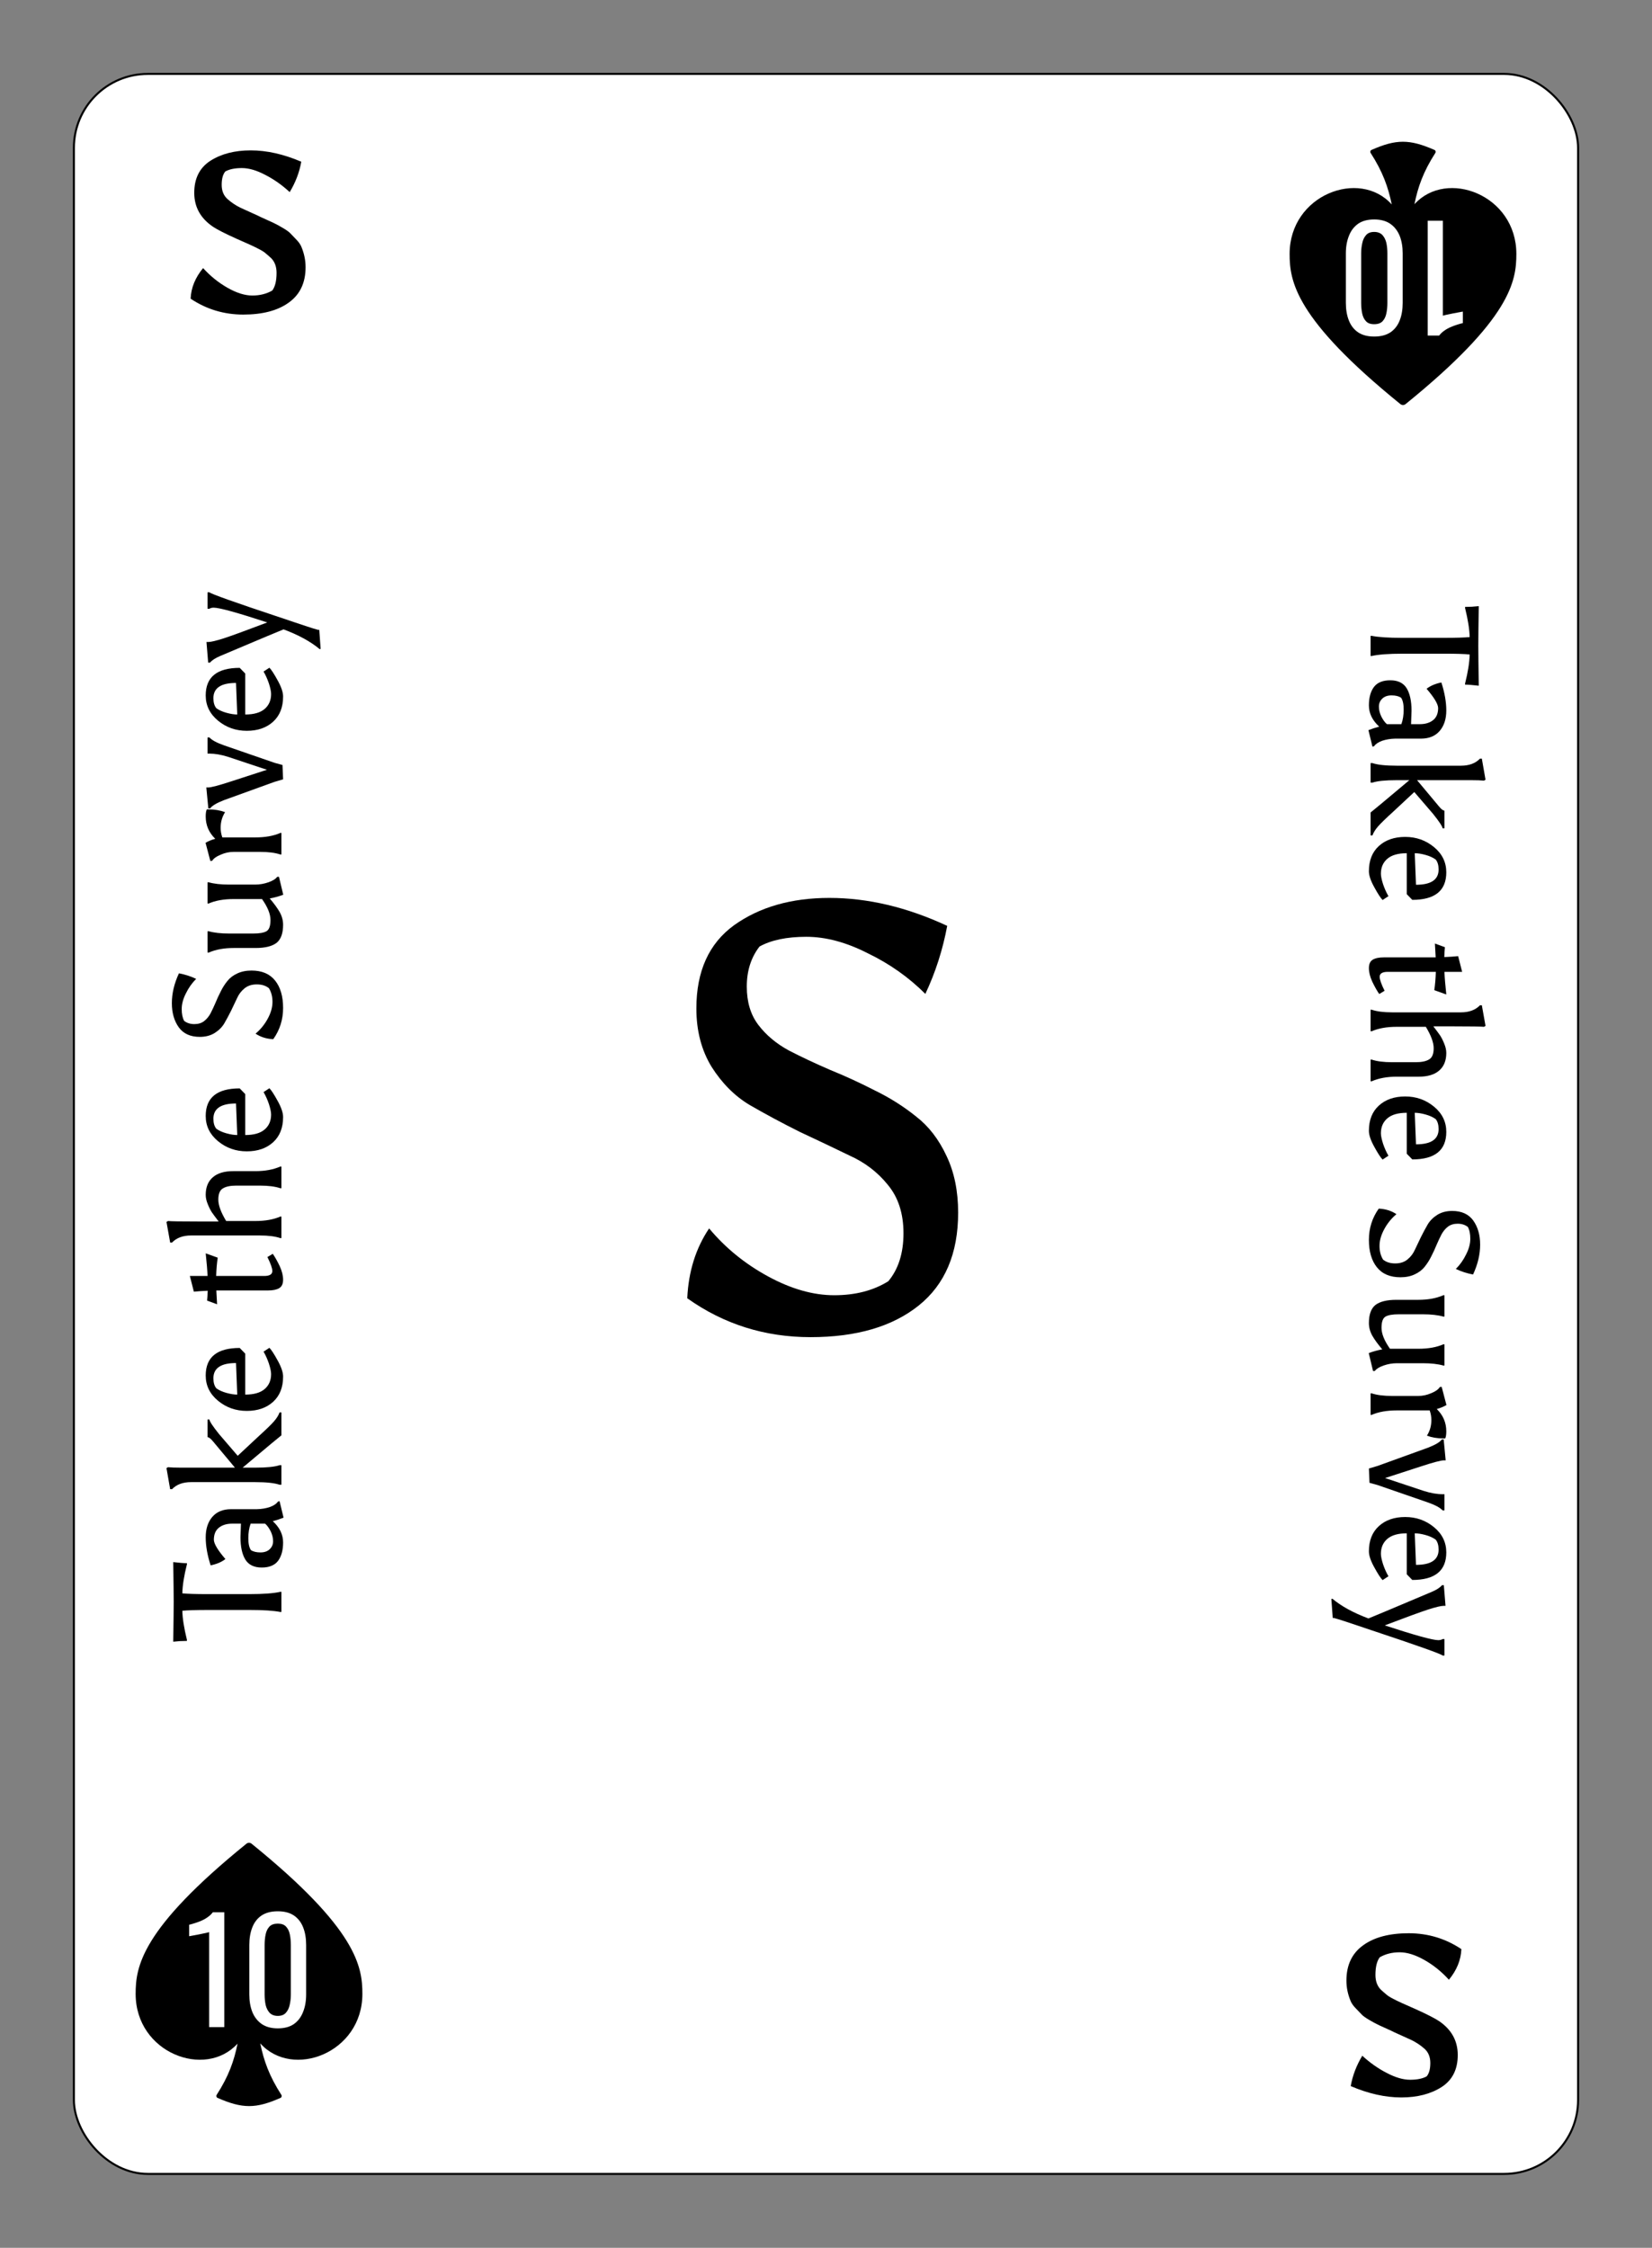 <svg width="816" height="1110" viewBox="0 0 816 1110" fill="none" xmlns="http://www.w3.org/2000/svg">
<rect x="0" y="0" width="816" height="1110" fill="#808080" stroke="none"/>
<rect x="36.5" y="36.5" width="743" height="1037" rx="36.5" fill="white" stroke="black"/>
<path d="M375.171 467.4C370.971 472.8 368.871 479.4 368.871 487.2C368.871 494.8 370.771 501.1 374.571 506.1C378.371 511.1 383.371 515.3 389.571 518.7C395.771 521.9 402.571 525.1 409.971 528.3C417.371 531.3 424.771 534.7 432.171 538.5C439.571 542.1 446.371 546.4 452.571 551.4C458.771 556.2 463.771 562.7 467.571 570.9C471.371 578.9 473.271 588.2 473.271 598.8C473.271 619 466.771 634.3 453.771 644.7C440.771 655.1 422.971 660.3 400.371 660.3C377.771 660.3 357.471 653.9 339.471 641.1C340.071 627.9 343.671 616.4 350.271 606.6C358.271 616.2 367.971 624.1 379.371 630.3C390.771 636.5 401.671 639.6 412.071 639.6C422.471 639.6 431.371 637.3 438.771 632.7C443.771 626.7 446.271 618.8 446.271 609C446.271 599.2 443.671 591.2 438.471 585C433.471 578.8 427.171 574 419.571 570.6C412.171 567 403.971 563.1 394.971 558.9C386.171 554.5 377.971 550.1 370.371 545.7C362.971 541.3 356.671 535 351.471 526.8C346.471 518.6 343.971 509 343.971 498C343.971 479.6 350.171 465.9 362.571 456.9C375.171 447.9 390.871 443.4 409.671 443.4C428.671 443.4 448.071 448 467.871 457.2C465.671 469 462.071 480.2 457.071 490.8C448.871 482.6 439.371 475.9 428.571 470.7C417.971 465.3 407.871 462.6 398.271 462.6C388.671 462.6 380.971 464.2 375.171 467.4Z" fill="black"/>
<path fill-rule="evenodd" clip-rule="evenodd" d="M138.562 1035.96C126.352 1041.35 119.773 1041.35 107.444 1035.96C106.878 1035.71 106.677 1035 107.013 1034.48C112.996 1025.18 115.633 1017.64 117.335 1009.16C101.431 1026.73 67 1013.8 67 984.605C67 971.234 69.61 952.662 121.73 910.442C122.458 909.853 123.542 909.853 124.27 910.442C176.39 952.662 179 971.234 179 984.605C179 1013.87 144.408 1026.79 128.554 1009.03C130.292 1017.57 132.972 1025.14 138.99 1034.49C139.324 1035.01 139.126 1035.71 138.562 1035.96ZM103.304 954.1V1001H110.794V944.3H105.124C104.424 945.233 103.561 946.05 102.534 946.75C101.554 947.45 100.504 948.033 99.384 948.5C98.311 948.967 97.237 949.363 96.164 949.69C95.137 950.017 94.227 950.273 93.434 950.46L93.434 956.13C93.481 956.13 93.994 956.037 94.974 955.85C95.954 955.663 97.074 955.453 98.334 955.22C99.594 954.987 100.714 954.753 101.694 954.52C102.721 954.287 103.257 954.147 103.304 954.1ZM129.238 999.46C131.338 1000.91 133.998 1001.63 137.218 1001.63C140.438 1001.63 143.075 1000.93 145.128 999.53C147.181 998.083 148.698 996.1 149.678 993.58C150.705 991.06 151.218 988.167 151.218 984.9L151.218 960.47C151.218 957.157 150.728 954.263 149.748 951.79C148.768 949.27 147.251 947.31 145.198 945.91C143.145 944.51 140.485 943.81 137.218 943.81C133.951 943.81 131.268 944.51 129.168 945.91C127.115 947.31 125.598 949.27 124.618 951.79C123.638 954.263 123.148 957.157 123.148 960.47L123.148 984.9C123.148 988.12 123.638 990.99 124.618 993.51C125.645 996.03 127.185 998.013 129.238 999.46ZM141.208 993.93C140.321 994.957 138.991 995.47 137.218 995.47C135.491 995.47 134.138 994.957 133.158 993.93C132.225 992.903 131.571 991.597 131.198 990.01C130.871 988.377 130.708 986.697 130.708 984.97V960.4C130.708 958.58 130.871 956.877 131.198 955.29C131.525 953.657 132.155 952.35 133.088 951.37C134.021 950.39 135.398 949.9 137.218 949.9C139.038 949.9 140.391 950.39 141.278 951.37C142.211 952.35 142.841 953.657 143.168 955.29C143.495 956.877 143.658 958.58 143.658 960.4L143.658 984.97C143.658 986.697 143.471 988.377 143.098 990.01C142.771 991.597 142.141 992.903 141.208 993.93Z" fill="black"/>
<path d="M92.336 810.301C90.056 810.301 87.801 810.428 85.572 810.681C85.724 800.497 85.8 793.961 85.8 791.073C85.8 788.134 85.724 781.573 85.572 771.389C88.663 771.744 90.917 771.921 92.336 771.921L92.336 772.453C90.917 778.077 90.157 782.865 90.056 786.817C92.691 787.07 96.769 787.197 102.292 787.197L123.192 787.197C130.032 787.197 135.124 786.817 138.468 786.057L139 786.057L139 796.013L138.468 796.013C135.175 795.354 130.184 795.025 123.496 795.025L102.596 795.025C96.871 795.025 92.691 795.152 90.056 795.405C90.157 799.256 90.917 804.044 92.336 809.769L92.336 810.301ZM123.8 752.398C123.04 754.476 122.66 756.882 122.66 759.618C122.66 762.304 123.091 764.254 123.952 765.47C125.117 766.23 126.688 766.61 128.664 766.61C130.589 766.61 132.109 766.078 133.224 765.014C134.339 763.95 134.896 762.633 134.896 761.062C134.896 759.441 134.491 757.794 133.68 756.122C132.819 754.45 131.907 753.209 130.944 752.398L123.8 752.398ZM134.744 751.182C138.139 754.273 139.836 757.769 139.836 761.67C139.836 765.521 139 768.561 137.328 770.79C135.656 772.969 132.971 774.058 129.272 774.058C125.523 774.058 122.837 772.766 121.216 770.182C119.595 767.548 118.784 763.849 118.784 759.086L119.012 752.398L114.68 752.398C111.995 752.398 109.816 753.057 108.144 754.374C106.472 755.692 105.636 757.693 105.636 760.378C105.687 762.354 107.587 765.521 111.336 769.878C109.461 771.348 107.029 772.386 104.04 772.994C102.419 767.978 101.608 763.368 101.608 759.162C101.608 754.957 102.697 751.588 104.876 749.054C107.055 746.521 110.145 745.254 114.148 745.254L126.916 745.254C129.196 745.204 131.324 744.849 133.3 744.19C135.225 743.481 136.568 742.569 137.328 741.454L138.088 741.302L140.064 749.434C138.443 750.093 136.669 750.676 134.744 751.182ZM139 723.526L139 733.178L138.088 733.178C135.555 732.316 131.552 731.886 126.08 731.886L94.388 731.886C90.335 731.886 87.193 733.051 84.964 735.382L84.052 735.382L82.228 724.97L82.988 724.514C84.457 724.666 86.56 724.742 89.296 724.742L116.048 724.742L105.256 711.822C104.091 710.403 103.179 709.694 102.52 709.694L102.52 700.954L103.432 700.954C103.533 701.916 105.104 704.298 108.144 708.098L117.416 718.89L127.6 709.39C131.451 705.894 134.035 703.386 135.352 701.866C136.669 700.346 137.581 698.876 138.088 697.458L139 697.458L139 708.782C138.899 708.782 132.515 714.102 119.848 724.742L126.08 724.742C131.704 724.742 135.707 724.336 138.088 723.526L139 723.526ZM139.836 679.776C139.836 685.096 138.189 689.251 134.896 692.24C131.603 695.23 127.271 696.724 121.9 696.724C116.479 696.724 111.741 695.052 107.688 691.708C103.635 688.364 101.608 684.21 101.608 679.244C101.608 670.175 107.207 665.64 118.404 665.64L121.14 668.452L121.14 688.668C125.396 688.668 128.588 687.756 130.716 685.932C132.844 684.108 133.908 681.651 133.908 678.56C133.908 677.344 133.553 675.622 132.844 673.392C132.084 671.163 131.197 669.187 130.184 667.464L133.072 665.564C134.035 666.527 135.403 668.63 137.176 671.872C138.949 675.064 139.836 677.699 139.836 679.776ZM105.408 680.612C105.408 682.74 105.889 684.387 106.852 685.552C108.169 686.515 109.841 687.275 111.868 687.832C113.895 688.39 115.668 688.668 117.188 688.668L116.58 673.088C109.132 673.088 105.408 675.596 105.408 680.612ZM130.488 630.091C133.173 630.091 134.516 629.281 134.516 627.659C134.516 626.291 133.705 623.986 132.084 620.743L134.744 619.147C135.859 620.769 136.999 622.795 138.164 625.227C139.279 627.659 139.836 629.889 139.836 631.915C139.836 633.942 139.203 635.335 137.936 636.095C136.669 636.855 134.845 637.235 132.464 637.235L106.852 637.235L107.232 644.075L102.292 642.251C102.393 641.339 102.495 639.718 102.596 637.387C100.063 637.489 97.783 637.641 95.756 637.843L93.78 630.091L102.52 630.091C102.419 627.355 102.115 623.631 101.608 618.919L107.536 621.047C107.131 623.783 106.877 626.798 106.776 630.091L130.488 630.091ZM97.58 603.177L107.992 603.177C106.523 601.251 105.433 599.782 104.724 598.769C104.015 597.705 103.331 596.362 102.672 594.741C101.963 593.069 101.608 591.498 101.608 590.029C101.608 586.279 102.773 583.391 105.104 581.365C107.435 579.338 110.779 578.325 115.136 578.325L126.08 578.325C130.893 578.325 135.023 577.565 138.468 576.045L139 576.045L139 586.761L138.468 586.761C135.935 585.899 132.565 585.469 128.36 585.469L116.732 585.469C113.793 585.469 111.589 585.925 110.12 586.837C108.6 587.698 107.84 589.547 107.84 592.385C107.84 595.171 109.132 598.693 111.716 602.949L126.08 602.949C130.995 602.949 135.124 602.214 138.468 600.745L139 600.745L139 611.385L138.468 611.385C135.935 610.523 132.565 610.093 128.36 610.093L94.388 610.093C90.335 610.093 87.193 611.258 84.964 613.589L84.052 613.589L82.228 603.405L82.988 602.949C84.457 603.101 89.321 603.177 97.58 603.177ZM139.836 551.601C139.836 556.921 138.189 561.075 134.896 564.065C131.603 567.054 127.271 568.549 121.9 568.549C116.479 568.549 111.741 566.877 107.688 563.533C103.635 560.189 101.608 556.034 101.608 551.069C101.608 541.999 107.207 537.465 118.404 537.465L121.14 540.277L121.14 560.493C125.396 560.493 128.588 559.581 130.716 557.757C132.844 555.933 133.908 553.475 133.908 550.385C133.908 549.169 133.553 547.446 132.844 545.217C132.084 542.987 131.197 541.011 130.184 539.289L133.072 537.389C134.035 538.351 135.403 540.454 137.176 543.697C138.949 546.889 139.836 549.523 139.836 551.601ZM105.408 552.437C105.408 554.565 105.889 556.211 106.852 557.377C108.169 558.339 109.841 559.099 111.868 559.657C113.895 560.214 115.668 560.493 117.188 560.493L116.58 544.913C109.132 544.913 105.408 547.421 105.408 552.437ZM90.968 504.12C92.336 505.184 94.008 505.716 95.984 505.716C97.909 505.716 99.505 505.234 100.772 504.272C102.039 503.309 103.103 502.042 103.964 500.472C104.775 498.901 105.585 497.178 106.396 495.304C107.156 493.429 108.017 491.554 108.98 489.68C109.892 487.805 110.981 486.082 112.248 484.512C113.464 482.941 115.111 481.674 117.188 480.712C119.215 479.749 121.571 479.268 124.256 479.268C129.373 479.268 133.249 480.914 135.884 484.208C138.519 487.501 139.836 492.01 139.836 497.736C139.836 503.461 138.215 508.604 134.972 513.164C131.628 513.012 128.715 512.1 126.232 510.428C128.664 508.401 130.665 505.944 132.236 503.056C133.807 500.168 134.592 497.406 134.592 494.772C134.592 492.137 134.009 489.882 132.844 488.008C131.324 486.741 129.323 486.108 126.84 486.108C124.357 486.108 122.331 486.766 120.76 488.084C119.189 489.35 117.973 490.946 117.112 492.872C116.2 494.746 115.212 496.824 114.148 499.104C113.033 501.333 111.919 503.41 110.804 505.336C109.689 507.21 108.093 508.806 106.016 510.124C103.939 511.39 101.507 512.024 98.72 512.024C94.059 512.024 90.588 510.453 88.308 507.312C86.028 504.12 84.888 500.142 84.888 495.38C84.888 490.566 86.053 485.652 88.384 480.636C91.373 481.193 94.211 482.105 96.896 483.372C94.819 485.449 93.121 487.856 91.804 490.592C90.436 493.277 89.752 495.836 89.752 498.268C89.752 500.7 90.157 502.65 90.968 504.12ZM139.836 456.656C139.836 460.912 138.747 463.901 136.568 465.624C134.339 467.296 130.919 468.132 126.308 468.132L115.44 468.132C110.627 468.132 106.497 468.892 103.052 470.412L102.52 470.412L102.52 459.848L103.052 459.848C105.737 460.608 109.107 460.988 113.16 460.988L125.092 460.988C128.132 460.988 130.311 460.608 131.628 459.848C132.945 459.088 133.604 457.238 133.604 454.3C133.604 451.361 132.211 447.916 129.424 443.964L115.44 443.964C110.525 443.964 106.396 444.698 103.052 446.168L102.52 446.168L102.52 435.68L103.052 435.68C105.737 436.44 109.107 436.82 113.16 436.82L126.004 436.82C128.233 436.82 130.437 436.44 132.616 435.68C134.744 434.92 136.163 434.033 136.872 433.02L137.784 432.944L139.912 441.836C137.581 442.697 135.352 443.305 133.224 443.66C135.352 446.142 136.999 448.397 138.164 450.424C139.279 452.45 139.836 454.528 139.836 456.656ZM101.608 403.185C101.608 401.614 101.785 400.449 102.14 399.689C102.444 399.689 102.748 399.689 103.052 399.689C106.041 399.689 108.752 400.145 111.184 401.057C109.715 403.337 108.98 405.921 108.98 408.809C108.98 410.38 109.259 411.95 109.816 413.521L126.08 413.521C130.995 413.521 135.124 412.786 138.468 411.317L139 411.317L139 421.957L138.468 421.957C135.935 421.096 132.565 420.665 128.36 420.665L115.44 420.665C113.261 420.665 111.133 421.121 109.056 422.033C106.928 422.894 105.509 423.908 104.8 425.073L103.888 425.149L101.532 416.181C102.9 415.37 104.496 414.712 106.32 414.205C103.179 411.165 101.608 407.492 101.608 403.185ZM102.824 388.86C104.293 388.86 108.119 387.847 114.3 385.82L131.856 380.12L112.628 373.736C109.284 372.672 106.219 372.14 103.432 372.14L102.52 372.14L102.52 364.16L103.432 364.16C104.699 365.528 107.156 366.846 110.804 368.112L135.656 376.7L139.532 377.764L139.836 384.832L135.504 386.124L110.5 395.168C106.903 396.587 104.673 397.93 103.812 399.196L102.9 399.196L101.912 388.86L102.824 388.86ZM139.836 343.936C139.836 349.256 138.189 353.411 134.896 356.4C131.603 359.39 127.271 360.884 121.9 360.884C116.479 360.884 111.741 359.212 107.688 355.868C103.635 352.524 101.608 348.37 101.608 343.404C101.608 334.335 107.207 329.8 118.404 329.8L121.14 332.612L121.14 352.828C125.396 352.828 128.588 351.916 130.716 350.092C132.844 348.268 133.908 345.811 133.908 342.72C133.908 341.504 133.553 339.782 132.844 337.552C132.084 335.323 131.197 333.347 130.184 331.624L133.072 329.724C134.035 330.687 135.403 332.79 137.176 336.032C138.949 339.224 139.836 341.859 139.836 343.936ZM105.408 344.772C105.408 346.9 105.889 348.547 106.852 349.712C108.169 350.675 109.841 351.435 111.868 351.992C113.895 352.55 115.668 352.828 117.188 352.828L116.58 337.248C109.132 337.248 105.408 339.756 105.408 344.772ZM132.008 307.37C117.163 302.506 108.347 300.074 105.56 300.074C104.699 300.074 103.989 300.251 103.432 300.606L102.52 300.606L102.52 292.474L103.432 292.474C104.091 293.234 115.693 297.363 138.24 304.862C148.779 308.459 155.061 310.511 157.088 311.018L157.696 311.018L158.38 320.442L157.848 320.518C153.44 316.819 147.512 313.576 140.064 310.79C139.203 311.094 128.765 315.476 108.752 323.938C106.371 324.951 104.699 326.04 103.736 327.206L102.824 327.206L101.988 317.022L102.9 317.022C104.217 317.022 106.776 316.414 110.576 315.198C114.325 313.982 121.469 311.372 132.008 307.37Z" fill="black"/>
<path d="M112.413 98.336C114.355 100.053 116.483 101.472 118.797 102.592C121.112 103.637 123.165 104.571 124.957 105.392C126.824 106.213 128.019 106.773 128.541 107.072C129.064 107.296 130.296 107.856 132.237 108.752C134.253 109.648 135.523 110.245 136.045 110.544C136.568 110.768 137.725 111.403 139.517 112.448C141.309 113.493 142.541 114.352 143.213 115.024C143.885 115.696 144.856 116.704 146.125 118.048C147.395 119.317 148.291 120.549 148.813 121.744C150.232 125.104 150.941 128.501 150.941 131.936C150.941 139.627 148.179 145.451 142.653 149.408C137.203 153.365 129.699 155.344 120.141 155.344C110.659 155.344 101.997 152.731 94.157 147.504C94.381 142.128 96.435 137.088 100.317 132.384C103.901 136.341 107.933 139.589 112.413 142.128C116.893 144.667 120.963 145.936 124.621 145.936C128.355 145.936 131.64 145.115 134.477 143.472C135.896 141.605 136.605 138.693 136.605 134.736C136.605 131.749 135.747 129.36 134.029 127.568C132.984 126.597 132.088 125.813 131.341 125.216C130.669 124.544 129.437 123.76 127.645 122.864C125.853 121.893 122.195 120.213 116.669 117.824C111.219 115.36 107.411 113.419 105.245 112C99.048 107.819 95.949 102.219 95.949 95.2C95.949 88.107 98.6 82.843 103.901 79.408C109.277 75.973 115.923 74.256 123.837 74.256C131.752 74.256 140.077 76.123 148.813 79.856C147.917 85.008 146.013 90.011 143.101 94.864C139.293 91.355 135.261 88.517 131.005 86.352C126.749 84.112 122.904 82.992 119.469 82.992C116.035 82.992 113.309 83.552 111.293 84.672C110.099 86.091 109.501 88.293 109.501 91.28C109.501 94.267 110.472 96.619 112.413 98.336Z" fill="black"/>
<path fill-rule="evenodd" clip-rule="evenodd" d="M677.438 74.039C689.648 68.653 696.227 68.654 708.556 74.041C709.122 74.289 709.323 74.997 708.987 75.519C703.004 84.818 700.367 92.361 698.665 100.842C714.569 83.272 749 96.199 749 125.395C749 138.766 746.39 157.338 694.27 199.558C693.542 200.147 692.458 200.147 691.73 199.558C639.61 157.338 637 138.766 637 125.395C637 96.131 671.592 83.211 687.446 100.966C685.708 92.433 683.028 84.862 677.01 75.515C676.676 74.995 676.874 74.288 677.438 74.039ZM712.696 155.9L712.696 109L705.206 109L705.206 165.7L710.876 165.7C711.576 164.767 712.439 163.95 713.466 163.25C714.446 162.55 715.496 161.967 716.616 161.5C717.689 161.033 718.763 160.637 719.836 160.31C720.863 159.983 721.773 159.727 722.566 159.54L722.566 153.87C722.519 153.87 722.006 153.963 721.026 154.15C720.046 154.337 718.926 154.547 717.666 154.78C716.406 155.013 715.286 155.247 714.306 155.48C713.279 155.713 712.743 155.853 712.696 155.9ZM686.762 110.54C684.662 109.093 682.002 108.37 678.782 108.37C675.562 108.37 672.925 109.07 670.872 110.47C668.819 111.917 667.302 113.9 666.322 116.42C665.295 118.94 664.782 121.833 664.782 125.1L664.782 149.53C664.782 152.843 665.272 155.737 666.252 158.21C667.232 160.73 668.749 162.69 670.802 164.09C672.855 165.49 675.515 166.19 678.782 166.19C682.049 166.19 684.732 165.49 686.832 164.09C688.885 162.69 690.402 160.73 691.382 158.21C692.362 155.737 692.852 152.843 692.852 149.53L692.852 125.1C692.852 121.88 692.362 119.01 691.382 116.49C690.355 113.97 688.815 111.987 686.762 110.54ZM674.792 116.07C675.679 115.043 677.009 114.53 678.782 114.53C680.509 114.53 681.862 115.043 682.842 116.07C683.775 117.097 684.429 118.403 684.802 119.99C685.129 121.623 685.292 123.303 685.292 125.03L685.292 149.6C685.292 151.42 685.129 153.123 684.802 154.71C684.475 156.343 683.845 157.65 682.912 158.63C681.979 159.61 680.602 160.1 678.782 160.1C676.962 160.1 675.609 159.61 674.722 158.63C673.789 157.65 673.159 156.343 672.832 154.71C672.505 153.123 672.342 151.42 672.342 149.6L672.342 125.03C672.342 123.303 672.529 121.623 672.902 119.99C673.229 118.403 673.859 117.097 674.792 116.07Z" fill="black"/>
<path d="M723.664 299.699C725.944 299.699 728.199 299.572 730.428 299.319C730.276 309.503 730.2 316.039 730.2 318.927C730.2 321.866 730.276 328.427 730.428 338.611C727.337 338.256 725.083 338.079 723.664 338.079L723.664 337.547C725.083 331.923 725.843 327.135 725.944 323.183C723.309 322.93 719.231 322.803 713.708 322.803L692.808 322.803C685.968 322.803 680.876 323.183 677.532 323.943L677 323.943L677 313.987L677.532 313.987C680.825 314.646 685.816 314.975 692.504 314.975L713.404 314.975C719.129 314.975 723.309 314.848 725.944 314.595C725.843 310.744 725.083 305.956 723.664 300.231L723.664 299.699ZM692.2 357.601C692.96 355.524 693.34 353.117 693.34 350.381C693.34 347.696 692.909 345.745 692.048 344.529C690.883 343.769 689.312 343.389 687.336 343.389C685.411 343.389 683.891 343.921 682.776 344.985C681.661 346.049 681.104 347.367 681.104 348.937C681.104 350.559 681.509 352.205 682.32 353.877C683.181 355.549 684.093 356.791 685.056 357.601L692.2 357.601ZM681.256 358.817C677.861 355.727 676.164 352.231 676.164 348.329C676.164 344.479 677 341.439 678.672 339.209C680.344 337.031 683.029 335.941 686.728 335.941C690.477 335.941 693.163 337.233 694.784 339.817C696.405 342.452 697.216 346.151 697.216 350.913L696.988 357.601L701.32 357.601C704.005 357.601 706.184 356.943 707.856 355.625C709.528 354.308 710.364 352.307 710.364 349.621C710.313 347.645 708.413 344.479 704.664 340.121C706.539 338.652 708.971 337.613 711.96 337.005C713.581 342.021 714.392 346.632 714.392 350.837C714.392 355.043 713.303 358.412 711.124 360.945C708.945 363.479 705.855 364.745 701.852 364.745L689.084 364.745C686.804 364.796 684.676 365.151 682.7 365.809C680.775 366.519 679.432 367.431 678.672 368.545L677.912 368.697L675.936 360.565C677.557 359.907 679.331 359.324 681.256 358.817ZM677 386.474L677 376.822L677.912 376.822C680.445 377.684 684.448 378.114 689.92 378.114L721.612 378.114C725.665 378.114 728.807 376.949 731.036 374.618L731.948 374.618L733.772 385.03L733.012 385.486C731.543 385.334 729.44 385.258 726.704 385.258L699.952 385.258L710.744 398.178C711.909 399.597 712.821 400.306 713.48 400.306L713.48 409.046L712.568 409.046C712.467 408.084 710.896 405.702 707.856 401.902L698.584 391.11L688.4 400.61C684.549 404.106 681.965 406.614 680.648 408.134C679.331 409.654 678.419 411.124 677.912 412.542L677 412.542L677 401.218C677.101 401.218 683.485 395.898 696.152 385.258L689.92 385.258C684.296 385.258 680.293 385.664 677.912 386.474L677 386.474ZM676.164 430.224C676.164 424.904 677.811 420.749 681.104 417.76C684.397 414.77 688.729 413.276 694.1 413.276C699.521 413.276 704.259 414.948 708.312 418.292C712.365 421.636 714.392 425.79 714.392 430.756C714.392 439.825 708.793 444.36 697.596 444.36L694.86 441.548L694.86 421.332C690.604 421.332 687.412 422.244 685.284 424.068C683.156 425.892 682.092 428.349 682.092 431.44C682.092 432.656 682.447 434.378 683.156 436.608C683.916 438.837 684.803 440.813 685.816 442.536L682.928 444.436C681.965 443.473 680.597 441.37 678.824 438.128C677.051 434.936 676.164 432.301 676.164 430.224ZM710.592 429.388C710.592 427.26 710.111 425.613 709.148 424.448C707.831 423.485 706.159 422.725 704.132 422.168C702.105 421.61 700.332 421.332 698.812 421.332L699.42 436.912C706.868 436.912 710.592 434.404 710.592 429.388ZM685.512 479.909C682.827 479.909 681.484 480.719 681.484 482.341C681.484 483.709 682.295 486.014 683.916 489.257L681.256 490.853C680.141 489.231 679.001 487.205 677.836 484.773C676.721 482.341 676.164 480.111 676.164 478.085C676.164 476.058 676.797 474.665 678.064 473.905C679.331 473.145 681.155 472.765 683.536 472.765L709.148 472.765L708.768 465.925L713.708 467.749C713.607 468.661 713.505 470.282 713.404 472.613C715.937 472.511 718.217 472.359 720.244 472.157L722.22 479.909L713.48 479.909C713.581 482.645 713.885 486.369 714.392 491.081L708.464 488.953C708.869 486.217 709.123 483.202 709.224 479.909L685.512 479.909ZM718.42 506.823L708.008 506.823C709.477 508.749 710.567 510.218 711.276 511.231C711.985 512.295 712.669 513.638 713.328 515.259C714.037 516.931 714.392 518.502 714.392 519.971C714.392 523.721 713.227 526.609 710.896 528.635C708.565 530.662 705.221 531.675 700.864 531.675L689.92 531.675C685.107 531.675 680.977 532.435 677.532 533.955L677 533.955L677 523.239L677.532 523.239C680.065 524.101 683.435 524.531 687.64 524.531L699.268 524.531C702.207 524.531 704.411 524.075 705.88 523.163C707.4 522.302 708.16 520.453 708.16 517.615C708.16 514.829 706.868 511.307 704.284 507.051L689.92 507.051C685.005 507.051 680.876 507.786 677.532 509.255L677 509.255L677 498.615L677.532 498.615C680.065 499.477 683.435 499.907 687.64 499.907L721.612 499.907C725.665 499.907 728.807 498.742 731.036 496.411L731.948 496.411L733.772 506.595L733.012 507.051C731.543 506.899 726.679 506.823 718.42 506.823ZM676.164 558.399C676.164 553.079 677.811 548.925 681.104 545.935C684.397 542.946 688.729 541.451 694.1 541.451C699.521 541.451 704.259 543.123 708.312 546.467C712.365 549.811 714.392 553.966 714.392 558.931C714.392 568.001 708.793 572.535 697.596 572.535L694.86 569.723L694.86 549.507C690.604 549.507 687.412 550.419 685.284 552.243C683.156 554.067 682.092 556.525 682.092 559.615C682.092 560.831 682.447 562.554 683.156 564.783C683.916 567.013 684.803 568.989 685.816 570.711L682.928 572.611C681.965 571.649 680.597 569.546 678.824 566.303C677.051 563.111 676.164 560.477 676.164 558.399ZM710.592 557.563C710.592 555.435 710.111 553.789 709.148 552.623C707.831 551.661 706.159 550.901 704.132 550.343C702.105 549.786 700.332 549.507 698.812 549.507L699.42 565.087C706.868 565.087 710.592 562.579 710.592 557.563ZM725.032 605.88C723.664 604.816 721.992 604.284 720.016 604.284C718.091 604.284 716.495 604.766 715.228 605.728C713.961 606.691 712.897 607.958 712.036 609.528C711.225 611.099 710.415 612.822 709.604 614.696C708.844 616.571 707.983 618.446 707.02 620.32C706.108 622.195 705.019 623.918 703.752 625.488C702.536 627.059 700.889 628.326 698.812 629.288C696.785 630.251 694.429 630.732 691.744 630.732C686.627 630.732 682.751 629.086 680.116 625.792C677.481 622.499 676.164 617.99 676.164 612.264C676.164 606.539 677.785 601.396 681.028 596.836C684.372 596.988 687.285 597.9 689.768 599.572C687.336 601.599 685.335 604.056 683.764 606.944C682.193 609.832 681.408 612.594 681.408 615.228C681.408 617.863 681.991 620.118 683.156 621.992C684.676 623.259 686.677 623.892 689.16 623.892C691.643 623.892 693.669 623.234 695.24 621.916C696.811 620.65 698.027 619.054 698.888 617.128C699.8 615.254 700.788 613.176 701.852 610.896C702.967 608.667 704.081 606.59 705.196 604.664C706.311 602.79 707.907 601.194 709.984 599.876C712.061 598.61 714.493 597.976 717.28 597.976C721.941 597.976 725.412 599.547 727.692 602.688C729.972 605.88 731.112 609.858 731.112 614.62C731.112 619.434 729.947 624.348 727.616 629.364C724.627 628.807 721.789 627.895 719.104 626.628C721.181 624.551 722.879 622.144 724.196 619.408C725.564 616.723 726.248 614.164 726.248 611.732C726.248 609.3 725.843 607.35 725.032 605.88ZM676.164 653.344C676.164 649.088 677.253 646.099 679.432 644.376C681.661 642.704 685.081 641.868 689.692 641.868L700.56 641.868C705.373 641.868 709.503 641.108 712.948 639.588L713.48 639.588L713.48 650.152L712.948 650.152C710.263 649.392 706.893 649.012 702.84 649.012L690.908 649.012C687.868 649.012 685.689 649.392 684.372 650.152C683.055 650.912 682.396 652.761 682.396 655.7C682.396 658.639 683.789 662.084 686.576 666.036L700.56 666.036C705.475 666.036 709.604 665.301 712.948 663.832L713.48 663.832L713.48 674.32L712.948 674.32C710.263 673.56 706.893 673.18 702.84 673.18L689.996 673.18C687.767 673.18 685.563 673.56 683.384 674.32C681.256 675.08 679.837 675.967 679.128 676.98L678.216 677.056L676.088 668.164C678.419 667.303 680.648 666.695 682.776 666.34C680.648 663.857 679.001 661.603 677.836 659.576C676.721 657.549 676.164 655.472 676.164 653.344ZM714.392 706.815C714.392 708.386 714.215 709.551 713.86 710.311C713.556 710.311 713.252 710.311 712.948 710.311C709.959 710.311 707.248 709.855 704.816 708.943C706.285 706.663 707.02 704.079 707.02 701.191C707.02 699.62 706.741 698.05 706.184 696.479L689.92 696.479C685.005 696.479 680.876 697.214 677.532 698.683L677 698.683L677 688.043L677.532 688.043C680.065 688.904 683.435 689.335 687.64 689.335L700.56 689.335C702.739 689.335 704.867 688.879 706.944 687.967C709.072 687.106 710.491 686.092 711.2 684.927L712.112 684.851L714.468 693.819C713.1 694.63 711.504 695.288 709.68 695.795C712.821 698.835 714.392 702.508 714.392 706.815ZM713.176 721.14C711.707 721.14 707.881 722.153 701.7 724.18L684.144 729.88L703.372 736.264C706.716 737.328 709.781 737.86 712.568 737.86L713.48 737.86L713.48 745.84L712.568 745.84C711.301 744.472 708.844 743.154 705.196 741.888L680.344 733.3L676.468 732.236L676.164 725.168L680.496 723.876L705.5 714.832C709.097 713.413 711.327 712.07 712.188 710.804L713.1 710.804L714.088 721.14L713.176 721.14ZM676.164 766.063C676.164 760.743 677.811 756.589 681.104 753.599C684.397 750.61 688.729 749.115 694.1 749.115C699.521 749.115 704.259 750.787 708.312 754.131C712.365 757.475 714.392 761.63 714.392 766.595C714.392 775.665 708.793 780.199 697.596 780.199L694.86 777.387L694.86 757.171C690.604 757.171 687.412 758.083 685.284 759.907C683.156 761.731 682.092 764.189 682.092 767.279C682.092 768.495 682.447 770.218 683.156 772.447C683.916 774.677 684.803 776.653 685.816 778.375L682.928 780.275C681.965 779.313 680.597 777.21 678.824 773.967C677.051 770.775 676.164 768.141 676.164 766.063ZM710.592 765.227C710.592 763.099 710.111 761.453 709.148 760.287C707.831 759.325 706.159 758.565 704.132 758.007C702.105 757.45 700.332 757.171 698.812 757.171L699.42 772.751C706.868 772.751 710.592 770.243 710.592 765.227ZM683.992 802.63C698.837 807.494 707.653 809.926 710.44 809.926C711.301 809.926 712.011 809.749 712.568 809.394L713.48 809.394L713.48 817.526L712.568 817.526C711.909 816.766 700.307 812.637 677.76 805.138C667.221 801.541 660.939 799.489 658.912 798.982L658.304 798.982L657.62 789.558L658.152 789.482C662.56 793.181 668.488 796.423 675.936 799.21C676.797 798.906 687.235 794.523 707.248 786.062C709.629 785.049 711.301 783.959 712.264 782.794L713.176 782.794L714.012 792.978L713.1 792.978C711.783 792.978 709.224 793.586 705.424 794.802C701.675 796.018 694.531 798.627 683.992 802.63Z" fill="black"/>
<path d="M703.587 1011.66C701.645 1009.95 699.517 1008.53 697.203 1007.41C694.888 1006.36 692.835 1005.43 691.043 1004.61C689.176 1003.79 687.981 1003.23 687.459 1002.93C686.936 1002.7 685.704 1002.14 683.763 1001.25C681.747 1000.35 680.477 999.755 679.955 999.456C679.432 999.232 678.275 998.597 676.483 997.552C674.691 996.507 673.459 995.648 672.787 994.976C672.115 994.304 671.144 993.296 669.875 991.952C668.605 990.683 667.709 989.451 667.187 988.256C665.768 984.896 665.059 981.499 665.059 978.064C665.059 970.373 667.821 964.549 673.347 960.592C678.797 956.635 686.301 954.656 695.859 954.656C705.341 954.656 714.003 957.269 721.843 962.496C721.619 967.872 719.565 972.912 715.683 977.616C712.099 973.659 708.067 970.411 703.587 967.872C699.107 965.333 695.037 964.064 691.379 964.064C687.645 964.064 684.36 964.885 681.523 966.528C680.104 968.395 679.395 971.307 679.395 975.264C679.395 978.251 680.253 980.64 681.971 982.432C683.016 983.403 683.912 984.187 684.659 984.784C685.331 985.456 686.563 986.24 688.355 987.136C690.147 988.107 693.805 989.787 699.331 992.176C704.781 994.64 708.589 996.581 710.755 998C716.952 1002.18 720.051 1007.78 720.051 1014.8C720.051 1021.89 717.4 1027.16 712.099 1030.59C706.723 1034.03 700.077 1035.74 692.163 1035.74C684.248 1035.74 675.923 1033.88 667.187 1030.14C668.083 1024.99 669.987 1019.99 672.899 1015.14C676.707 1018.65 680.739 1021.48 684.995 1023.65C689.251 1025.89 693.096 1027.01 696.531 1027.01C699.965 1027.01 702.691 1026.45 704.707 1025.33C705.901 1023.91 706.499 1021.71 706.499 1018.72C706.499 1015.73 705.528 1013.38 703.587 1011.66Z" fill="black"/>
</svg>

